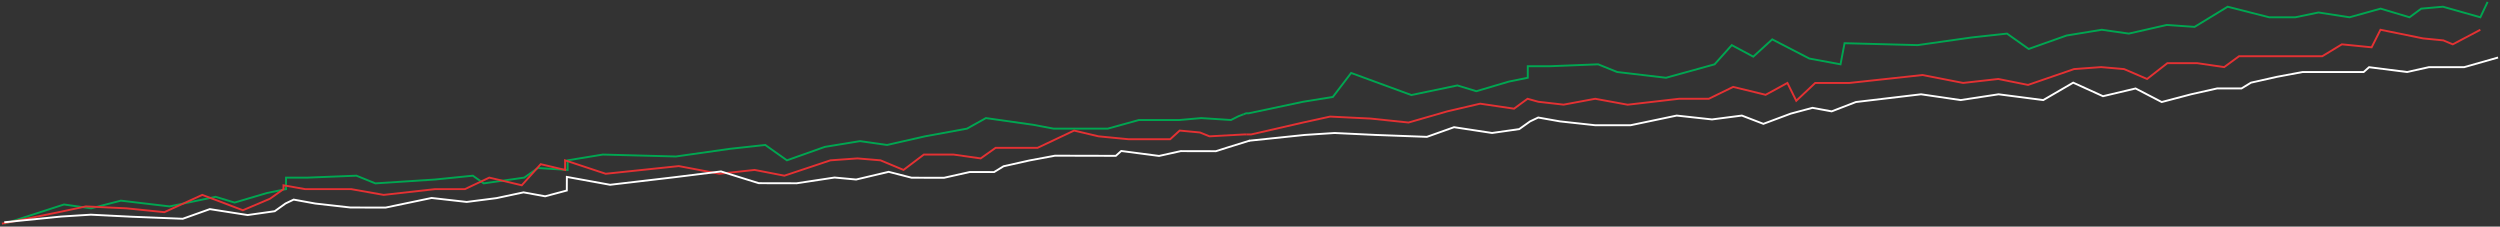 <svg width="1302" height="118" viewBox="0 0 1302 118" fill="none" xmlns="http://www.w3.org/2000/svg">
<rect x="0" y="0" width="1302" height="118" fill="#333333" stroke="none"/>
<path d="M2.319 116.5L33.34 106.5L47.441 108.5L62.952 104.5L88.333 107.5L112.304 102.5L122.175 105.5L139.096 100.5L148.966 98.5V92.5H160.247L185.628 91.5L195.498 95.5L226.52 93.5L246.261 91.5L251.901 95.5L273.052 92.5L280.102 87.5L295.613 88.5V83.5L313.945 80.5L352.016 81.5L380.218 77.5L398.548 75.5L409.83 83.5L429.57 76.5L447.901 73.5L462.002 75.5L481.743 71L503.6 67L513.47 61.5L538.146 65L548.722 67H561.412H576.923L593.139 62.5H600.894H614.29L625.571 61.5L641.081 62.5L645.07 60.5L647.704 59.5" stroke="#00A651"/>
<path d="M1295.54 1L1291.77 9L1272.27 3.5L1260.99 4.5L1254.89 9L1239.84 4.5L1223.63 9L1207.48 6.5L1195.42 9H1181.79L1160.17 3.5L1142.94 14L1128.45 13L1108.7 17.5L1094.6 15.5L1076.27 18.5L1056.53 25.5L1045.25 17.5L1026.92 19.5L998.719 23.5L960.647 22.5L958.544 33.5L942.316 30.5L922.981 20.5L913.103 29.5L901.908 23.5L892.963 33.5L867.663 40.5L842.201 37.5L832.33 33.5L806.949 34.5H795.669V40.5L785.798 42.5L768.877 47.5L759.007 44.5L735.035 49.5L703.682 38L694.143 50.5L678.656 53L650.338 59H649.021L647.704 59.5" stroke="#00A651"/>
<path d="M1 116.5L30.611 110.5L44.712 107.5L65.863 108.5L85.604 110.5L105.346 101.5L126.496 109.5L140.597 103.5L147.647 98.5V96.5L158.928 98.5H182.899L199.82 101.5L226.611 98.5H242.122L254.812 92.5L271.733 96.5L281.604 85.5L294.294 88.5V83.5L315.446 90.5L353.518 86.5L374.669 90.5L392.999 88.5L408.511 91.5L432.481 83.5L446.582 82.5L458.569 83.5L470.554 88.5L481.13 80.5H496.64L510.741 82.5L518.497 77H540.353L559.389 68L572.079 71L587.59 72.5H609.446L614.381 68L624.957 69L629.892 71C629.892 71 647.704 70 648.223 70H649.021" stroke="#E43133"/>
<path d="M1291.77 15.5L1277.41 23.093L1272.48 21.031L1261.91 20L1239.75 15.5L1235.14 24.639L1219.64 23.093L1209.45 29.278H1187.94H1166.1L1158.35 34.948L1144.26 32.887H1128.77L1118.2 41.134L1106.22 35.979L1094.25 34.948L1080.16 35.979L1056.2 44.227L1040.71 41.134L1022.39 43.196L1001.26 39.072L963.215 43.196H945.372L935.494 52.5L930.884 43.196L919.537 49.381L902.63 45.258L889.949 51.443H874.451L847.681 54.536L830.774 51.443L814.319 54.5L801.148 53L795.551 51.443L788.506 56.598L770.854 54L753.732 58L733.557 63.814L713.832 61.752L692.698 60.722L678.608 63.814L651.655 70C651.655 70 649.278 70 649.021 70" stroke="#E43133"/>
<path d="M2.232 115.749L31.815 112.781L47.308 111.805L68.426 112.866L95.177 113.94L109.278 108.912L128.98 111.994L143.069 110.002L148.717 105.967L152.95 103.952L164.207 106.003L182.504 108.069L200.809 108.112L224.768 103.106L243.065 105.173L258.562 103.185L272.656 100.181L283.913 102.231L295.189 99.221L295.218 92.136L317.732 96.237L351.543 92.266L375.493 89.285L395.183 95.404L414.896 95.449L434.622 92.459L445.883 93.497L462.797 89.488L474.754 92.552L491.652 92.591L505.041 89.585L517.714 89.615L522.654 86.59L536.044 83.584L549.431 81.085L566.328 81.124L581.114 81.158L583.94 78.635L603.644 81.21L614.919 78.706L633.224 78.749C633.224 78.749 643.709 75.38 650.848 73.223" stroke="white"/>
<path d="M650.46 73.298L679.495 70.276L695.05 69.268L716.262 70.272L743.131 71.274L757.271 66.242L777.069 69.257L791.21 67.243L796.865 63.219L801.107 61.207L812.42 63.217L830.804 65.226L849.187 65.224L873.226 60.191L891.61 62.2L907.165 60.186L918.372 64.5L932.619 59.177L943.931 56.158L953.934 58L966.556 53.137L1000.49 49.109L1021.11 52.117L1040.86 49.109L1064.13 52.117L1079.72 43.05L1095.24 50.102L1112.21 46.076L1125.82 53.137L1141.2 49.089L1154.63 46.07L1167.36 46.068L1172.31 43.05L1185.74 40.03L1199.18 37.514L1216.14 37.511L1230.99 37.509L1233.82 34.994L1253.62 37.506L1264.93 34.99L1283.31 34.987L1300.99 29.955" stroke="white"/>
</svg>
